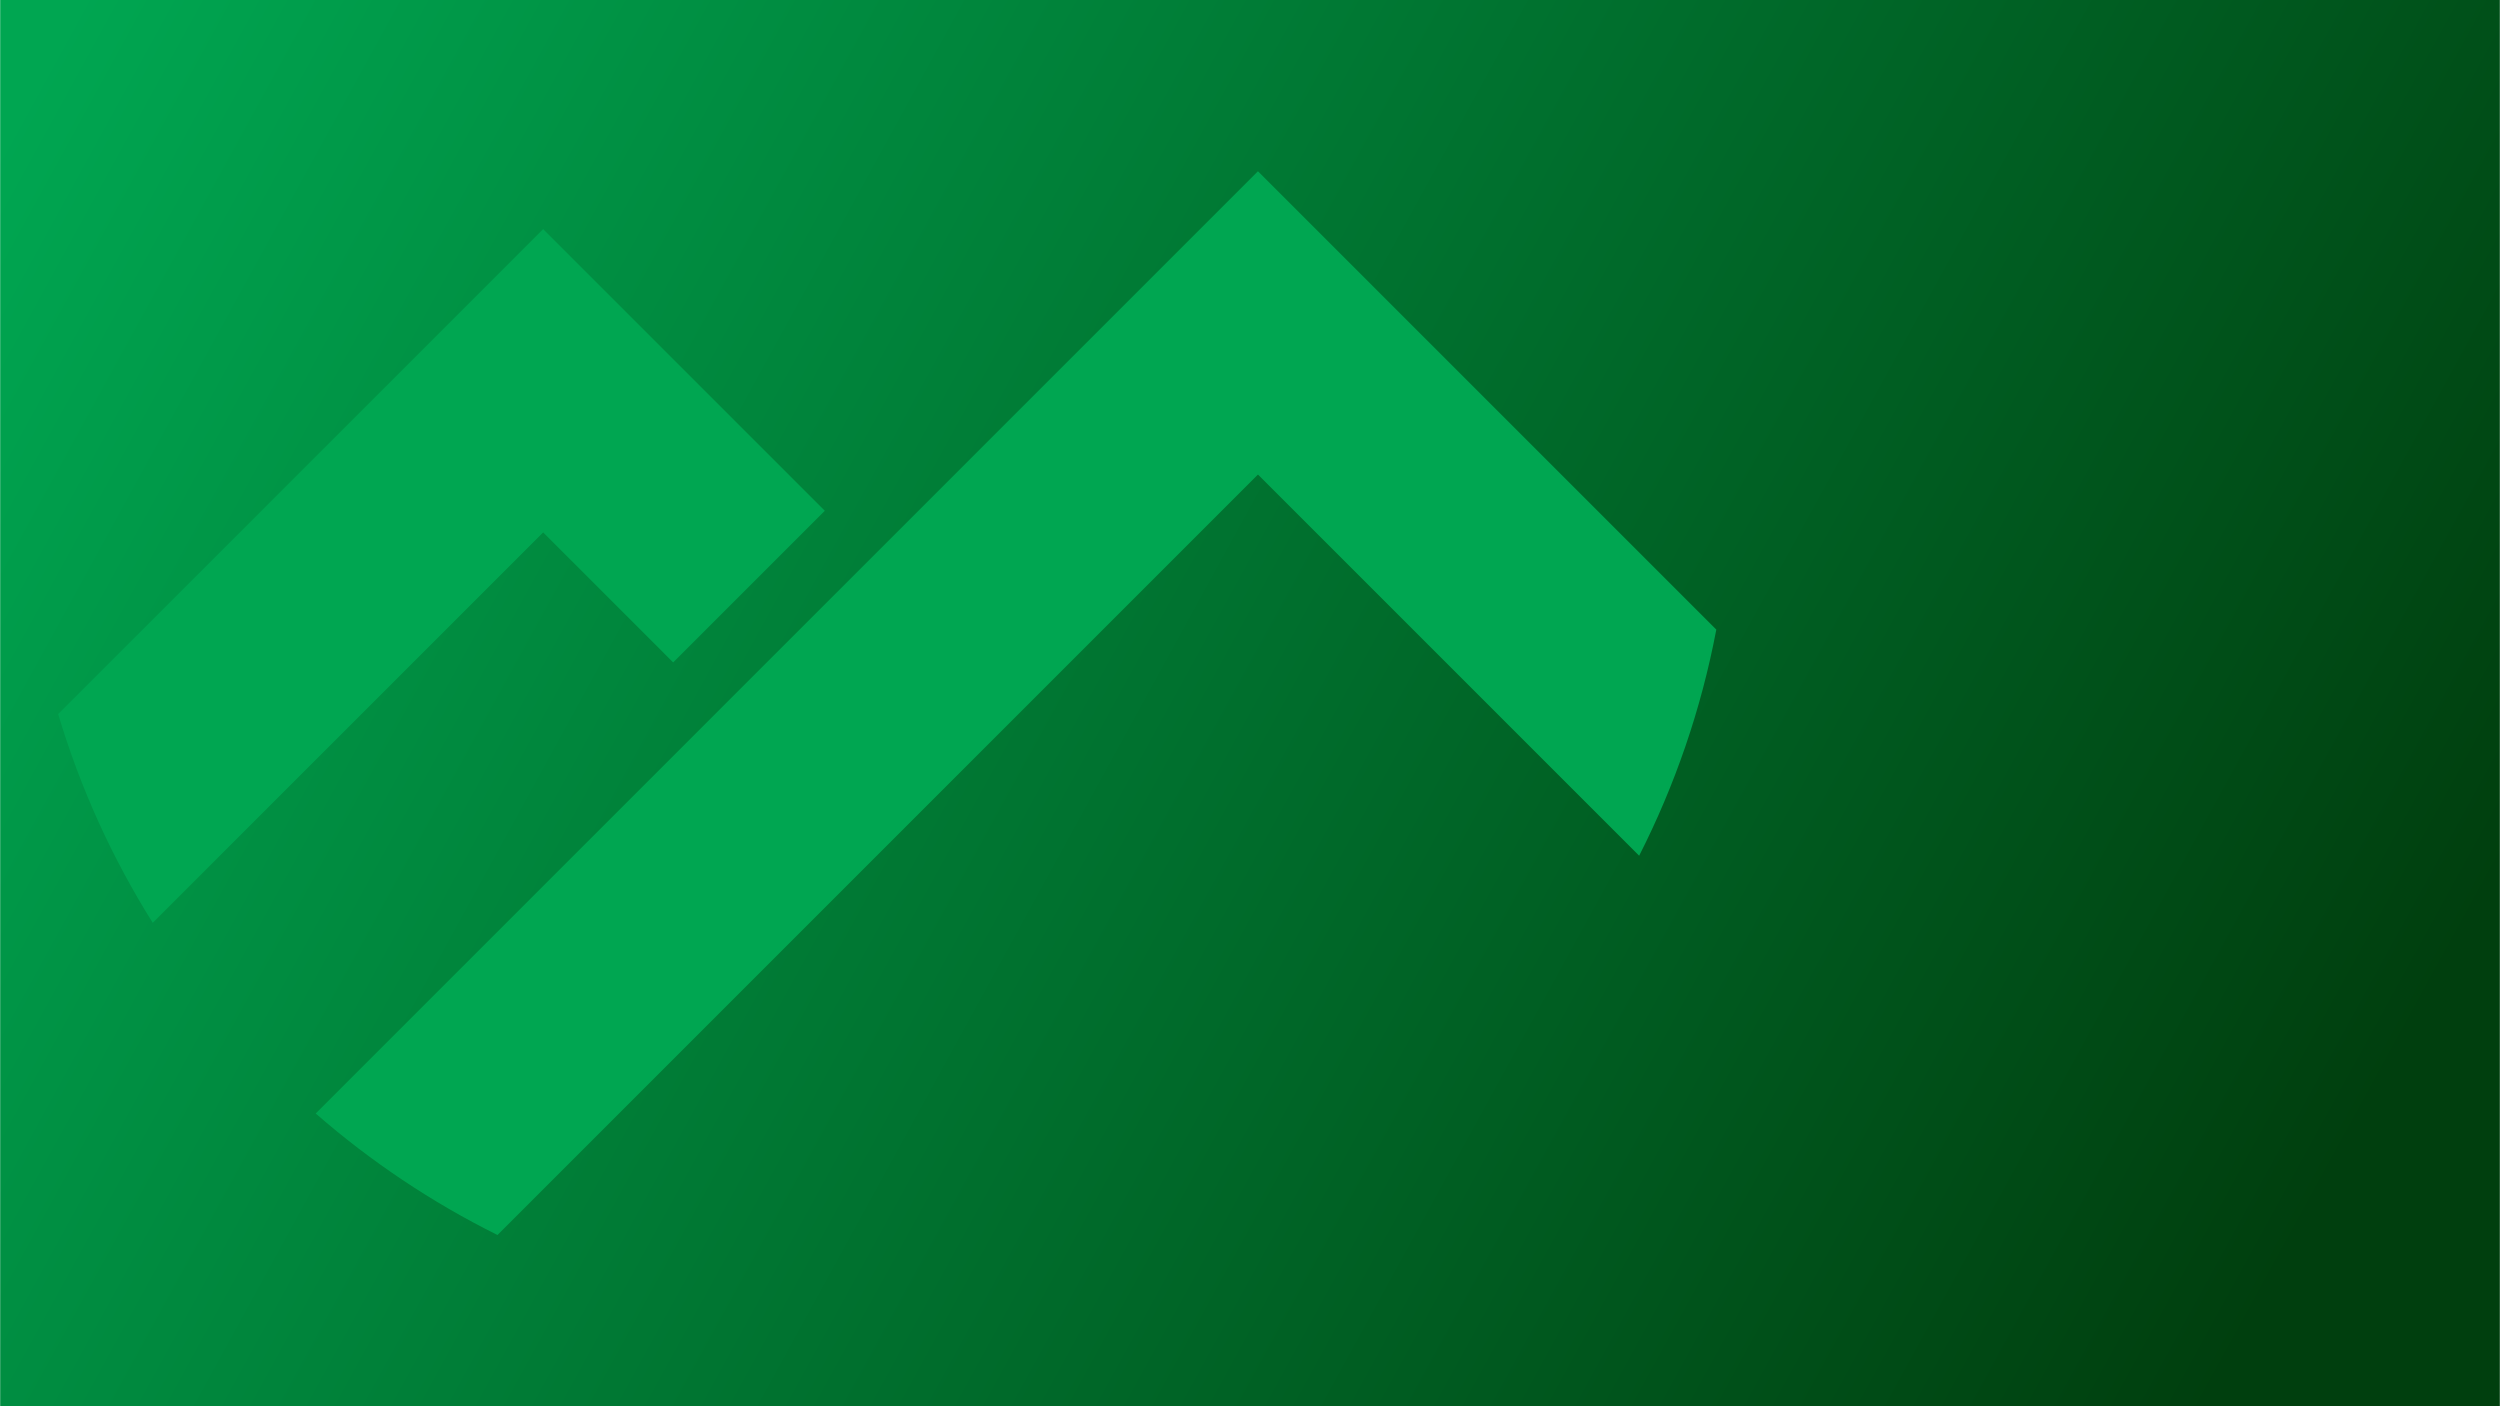 <?xml version="1.0" encoding="UTF-8"?>
<svg id="katman_1" data-name="katman 1" xmlns="http://www.w3.org/2000/svg" xmlns:xlink="http://www.w3.org/1999/xlink" viewBox="0 0 1920 1080">
  <defs>
    <style>
      .cls-1 {
        fill: url(#Adsız_degrade_4);
      }

      .cls-2 {
        fill: #00a651;
      }
    </style>
    <linearGradient id="Adsız_degrade_4" data-name="Adsız degrade 4" x1="20.32" y1="24.91" x2="1904.74" y2="1057.86" gradientUnits="userSpaceOnUse">
      <stop offset=".01" stop-color="#00a651"/>
      <stop offset=".92" stop-color="#003f0e"/>
    </linearGradient>
  </defs>
  <rect class="cls-1" x=".14" width="1919.72" height="1080"/>
  <g id="Büyük_Logo" data-name="Büyük Logo">
    <path class="cls-2" d="M516.99,508.75l116.47-116.47-216.32-216.32c-124.16,124.16-248.31,248.31-372.46,372.46,17.04,57.08,41.63,110.9,72.63,160.29l299.83-299.82,99.86,99.87Z"/>
    <path class="cls-2" d="M242.46,855.17c42.14,36.74,89.03,68.2,139.61,93.31,194.67-194.68,389.36-389.36,584.04-584.04l292.76,292.76c27.44-54.01,47.61-112.33,59.25-173.66-117.34-117.34-234.67-234.69-352.02-352.02-241.22,241.22-482.43,482.43-723.65,723.65Z"/>
  </g>
</svg>